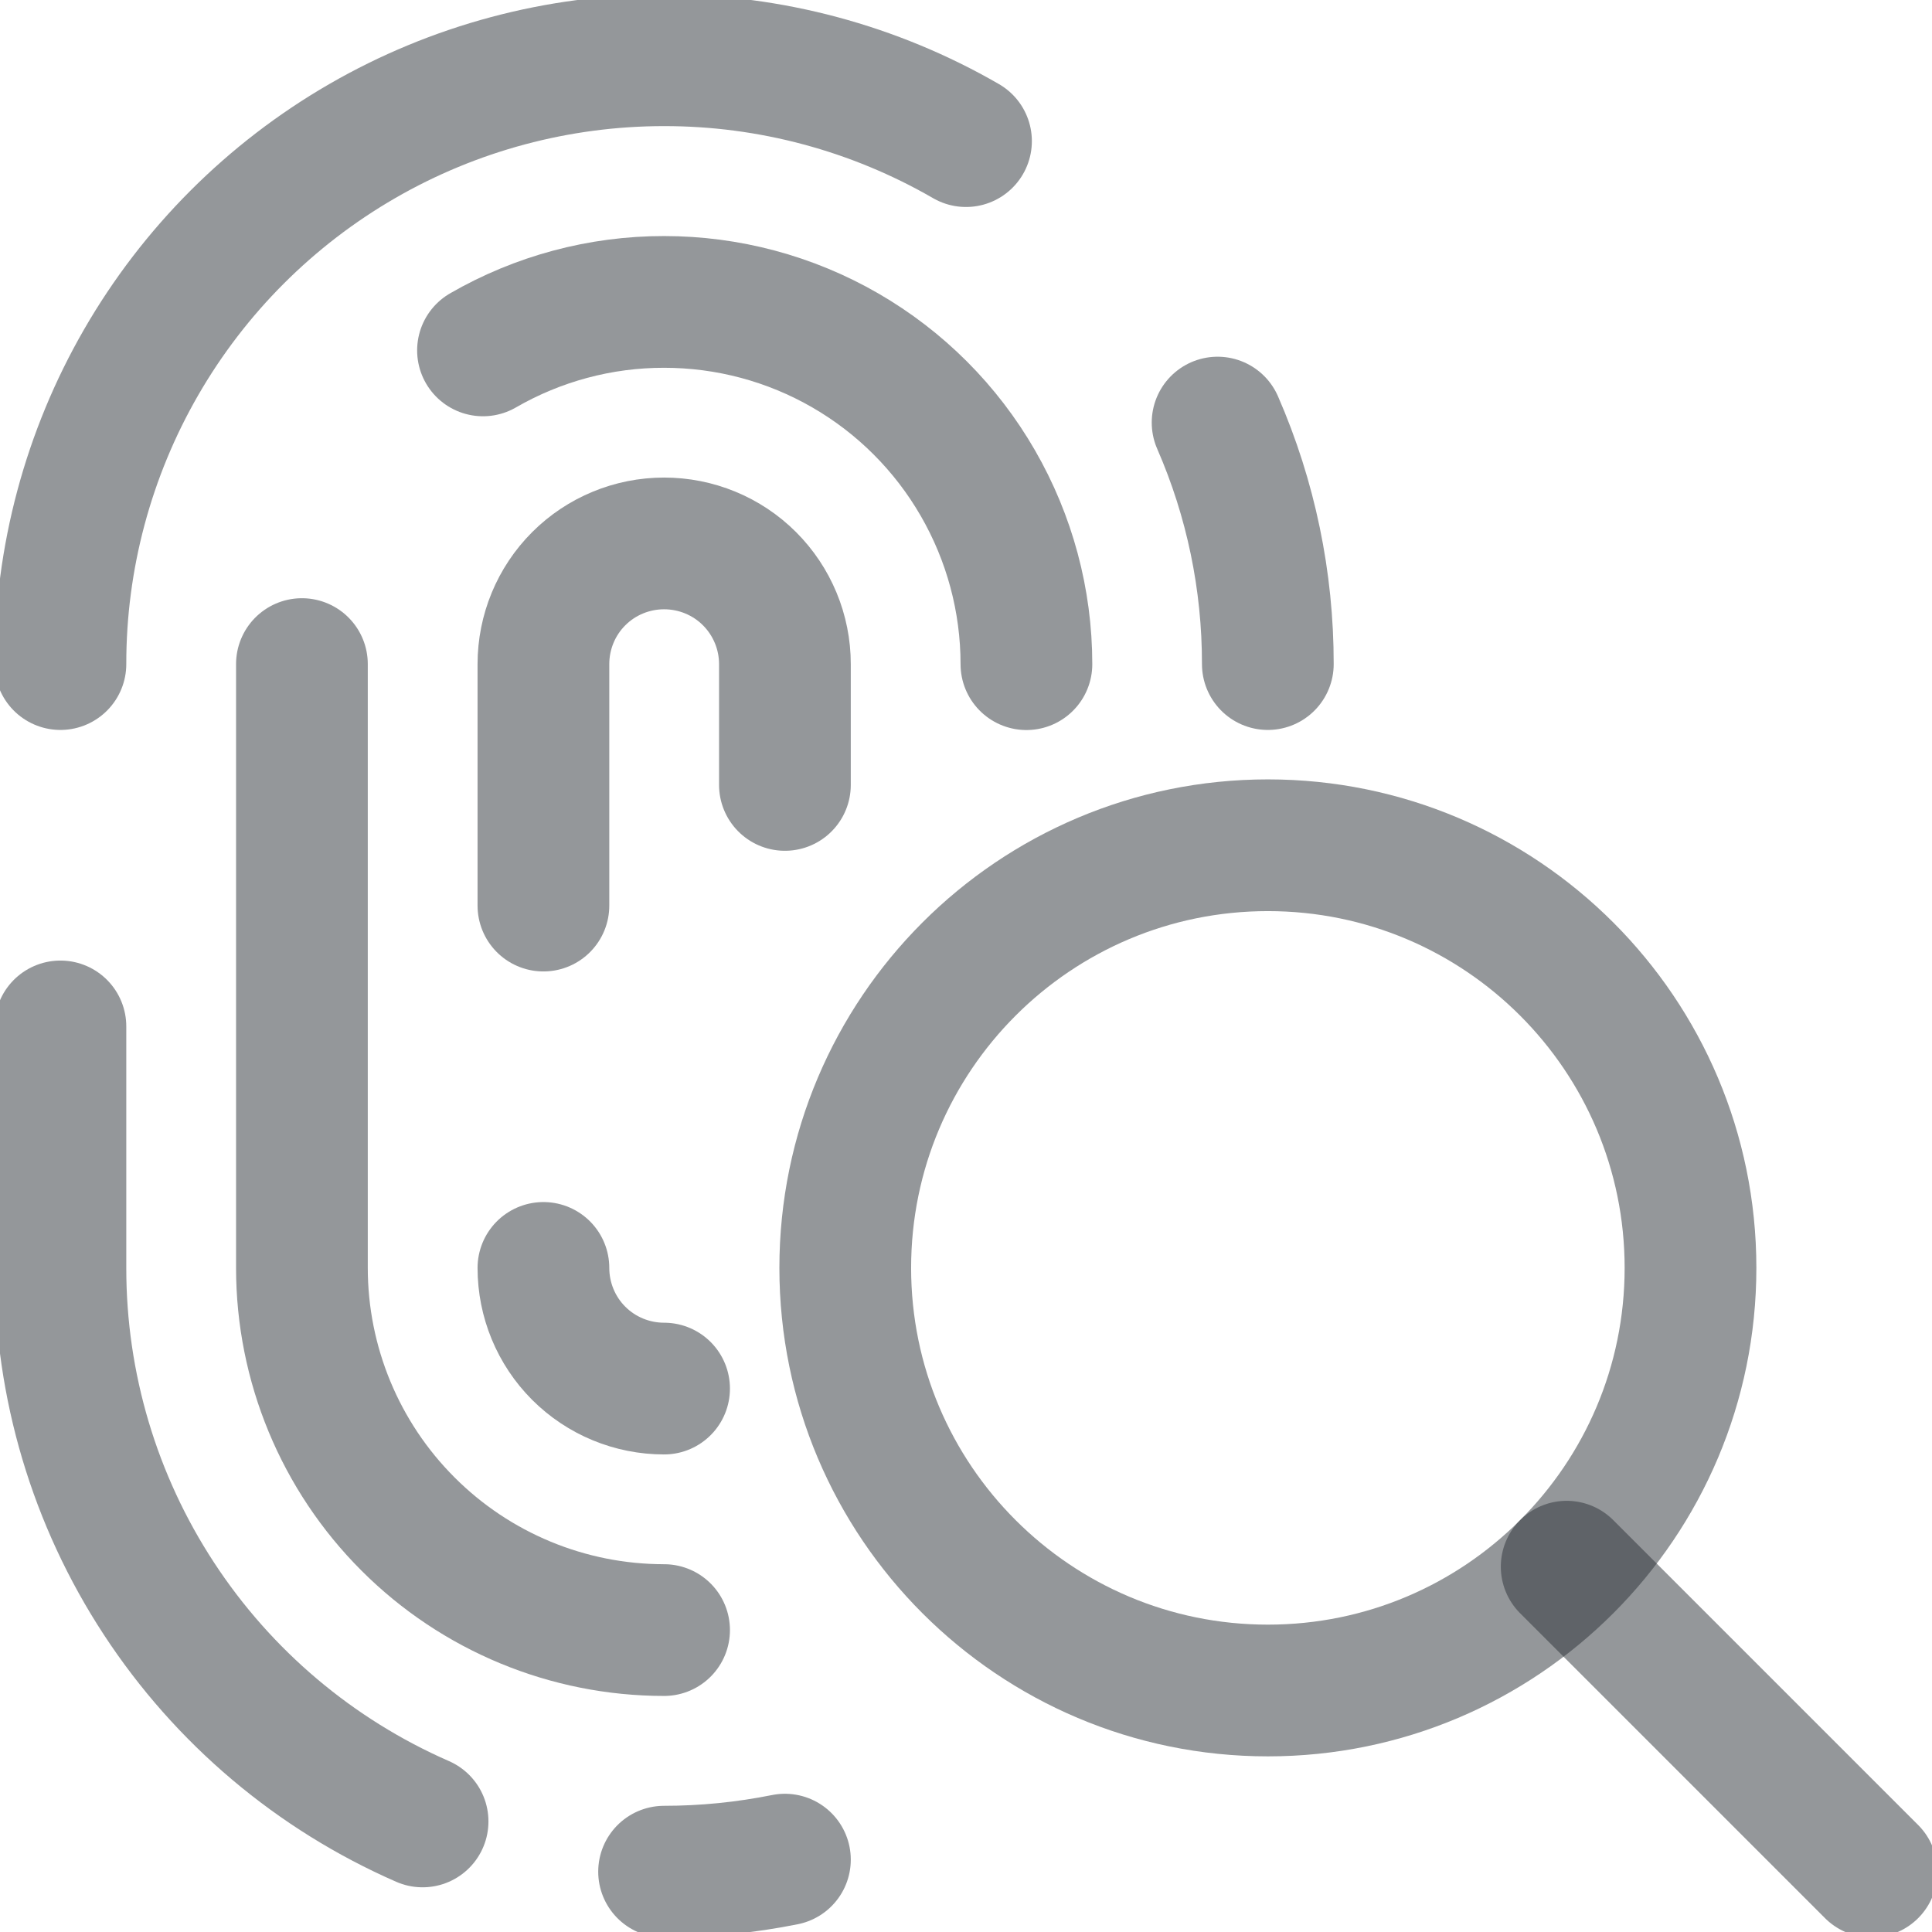 <svg width="22" height="22" viewBox="0 0 22 22" fill="none" xmlns="http://www.w3.org/2000/svg">
<g clip-path="url(#clip0)">
<path d="M11 1.607C9.955 1.003 8.769 0.685 7.562 0.686C6.355 0.686 5.169 1.003 4.124 1.607C3.079 2.211 2.211 3.079 1.608 4.124C1.005 5.169 0.687 6.355 0.688 7.562" stroke="#2B3137" stroke-opacity="0.5" stroke-width="1.5" stroke-linecap="round" stroke-linejoin="round"/>
<path d="M14.437 7.562C14.438 6.616 14.244 5.68 13.865 4.812" stroke="#2B3137" stroke-opacity="0.5" stroke-width="1.5" stroke-linecap="round" stroke-linejoin="round"/>
<path d="M7.562 21.313C8.024 21.313 8.485 21.267 8.938 21.176" stroke="#2B3137" stroke-opacity="0.5" stroke-width="1.5" stroke-linecap="round" stroke-linejoin="round"/>
<path d="M0.688 11.688V14.438C0.687 15.776 1.077 17.085 1.81 18.204C2.543 19.324 3.586 20.205 4.812 20.741" stroke="#2B3137" stroke-opacity="0.5" stroke-width="1.5" stroke-linecap="round" stroke-linejoin="round"/>
<path d="M11.688 7.563C11.688 6.839 11.497 6.128 11.135 5.501C10.773 4.873 10.252 4.352 9.625 3.99C8.998 3.628 8.287 3.438 7.563 3.438C6.839 3.437 6.127 3.628 5.5 3.99" stroke="#2B3137" stroke-opacity="0.5" stroke-width="1.5" stroke-linecap="round" stroke-linejoin="round"/>
<path d="M3.438 7.562V14.438C3.438 15.531 3.872 16.581 4.646 17.354C5.419 18.128 6.468 18.562 7.562 18.562" stroke="#2B3137" stroke-opacity="0.5" stroke-width="1.5" stroke-linecap="round" stroke-linejoin="round"/>
<path d="M8.938 8.938V7.562C8.938 7.198 8.793 6.848 8.535 6.59C8.277 6.332 7.927 6.188 7.562 6.188C7.198 6.188 6.848 6.332 6.59 6.59C6.332 6.848 6.188 7.198 6.188 7.562V10.312" stroke="#2B3137" stroke-opacity="0.5" stroke-width="1.5" stroke-linecap="round" stroke-linejoin="round"/>
<path d="M6.188 14.438C6.188 14.802 6.332 15.152 6.59 15.41C6.848 15.668 7.198 15.812 7.562 15.812" stroke="#2B3137" stroke-opacity="0.5" stroke-width="1.5" stroke-linecap="round" stroke-linejoin="round"/>
<path d="M14.438 19.25C17.095 19.25 19.25 17.095 19.25 14.438C19.25 11.78 17.095 9.625 14.438 9.625C11.78 9.625 9.625 11.78 9.625 14.438C9.625 17.095 11.78 19.25 14.438 19.25Z" stroke="#2B3137" stroke-opacity="0.5" stroke-width="1.5" stroke-linecap="round" stroke-linejoin="round"/>
<path d="M21.312 21.312L17.84 17.84" stroke="#2B3137" stroke-opacity="0.5" stroke-width="1.5" stroke-linecap="round" stroke-linejoin="round"/>
</g>
<defs>
<clipPath id="clip0">
<rect width="22" height="22" fill="white"/>
</clipPath>
</defs>
</svg>
